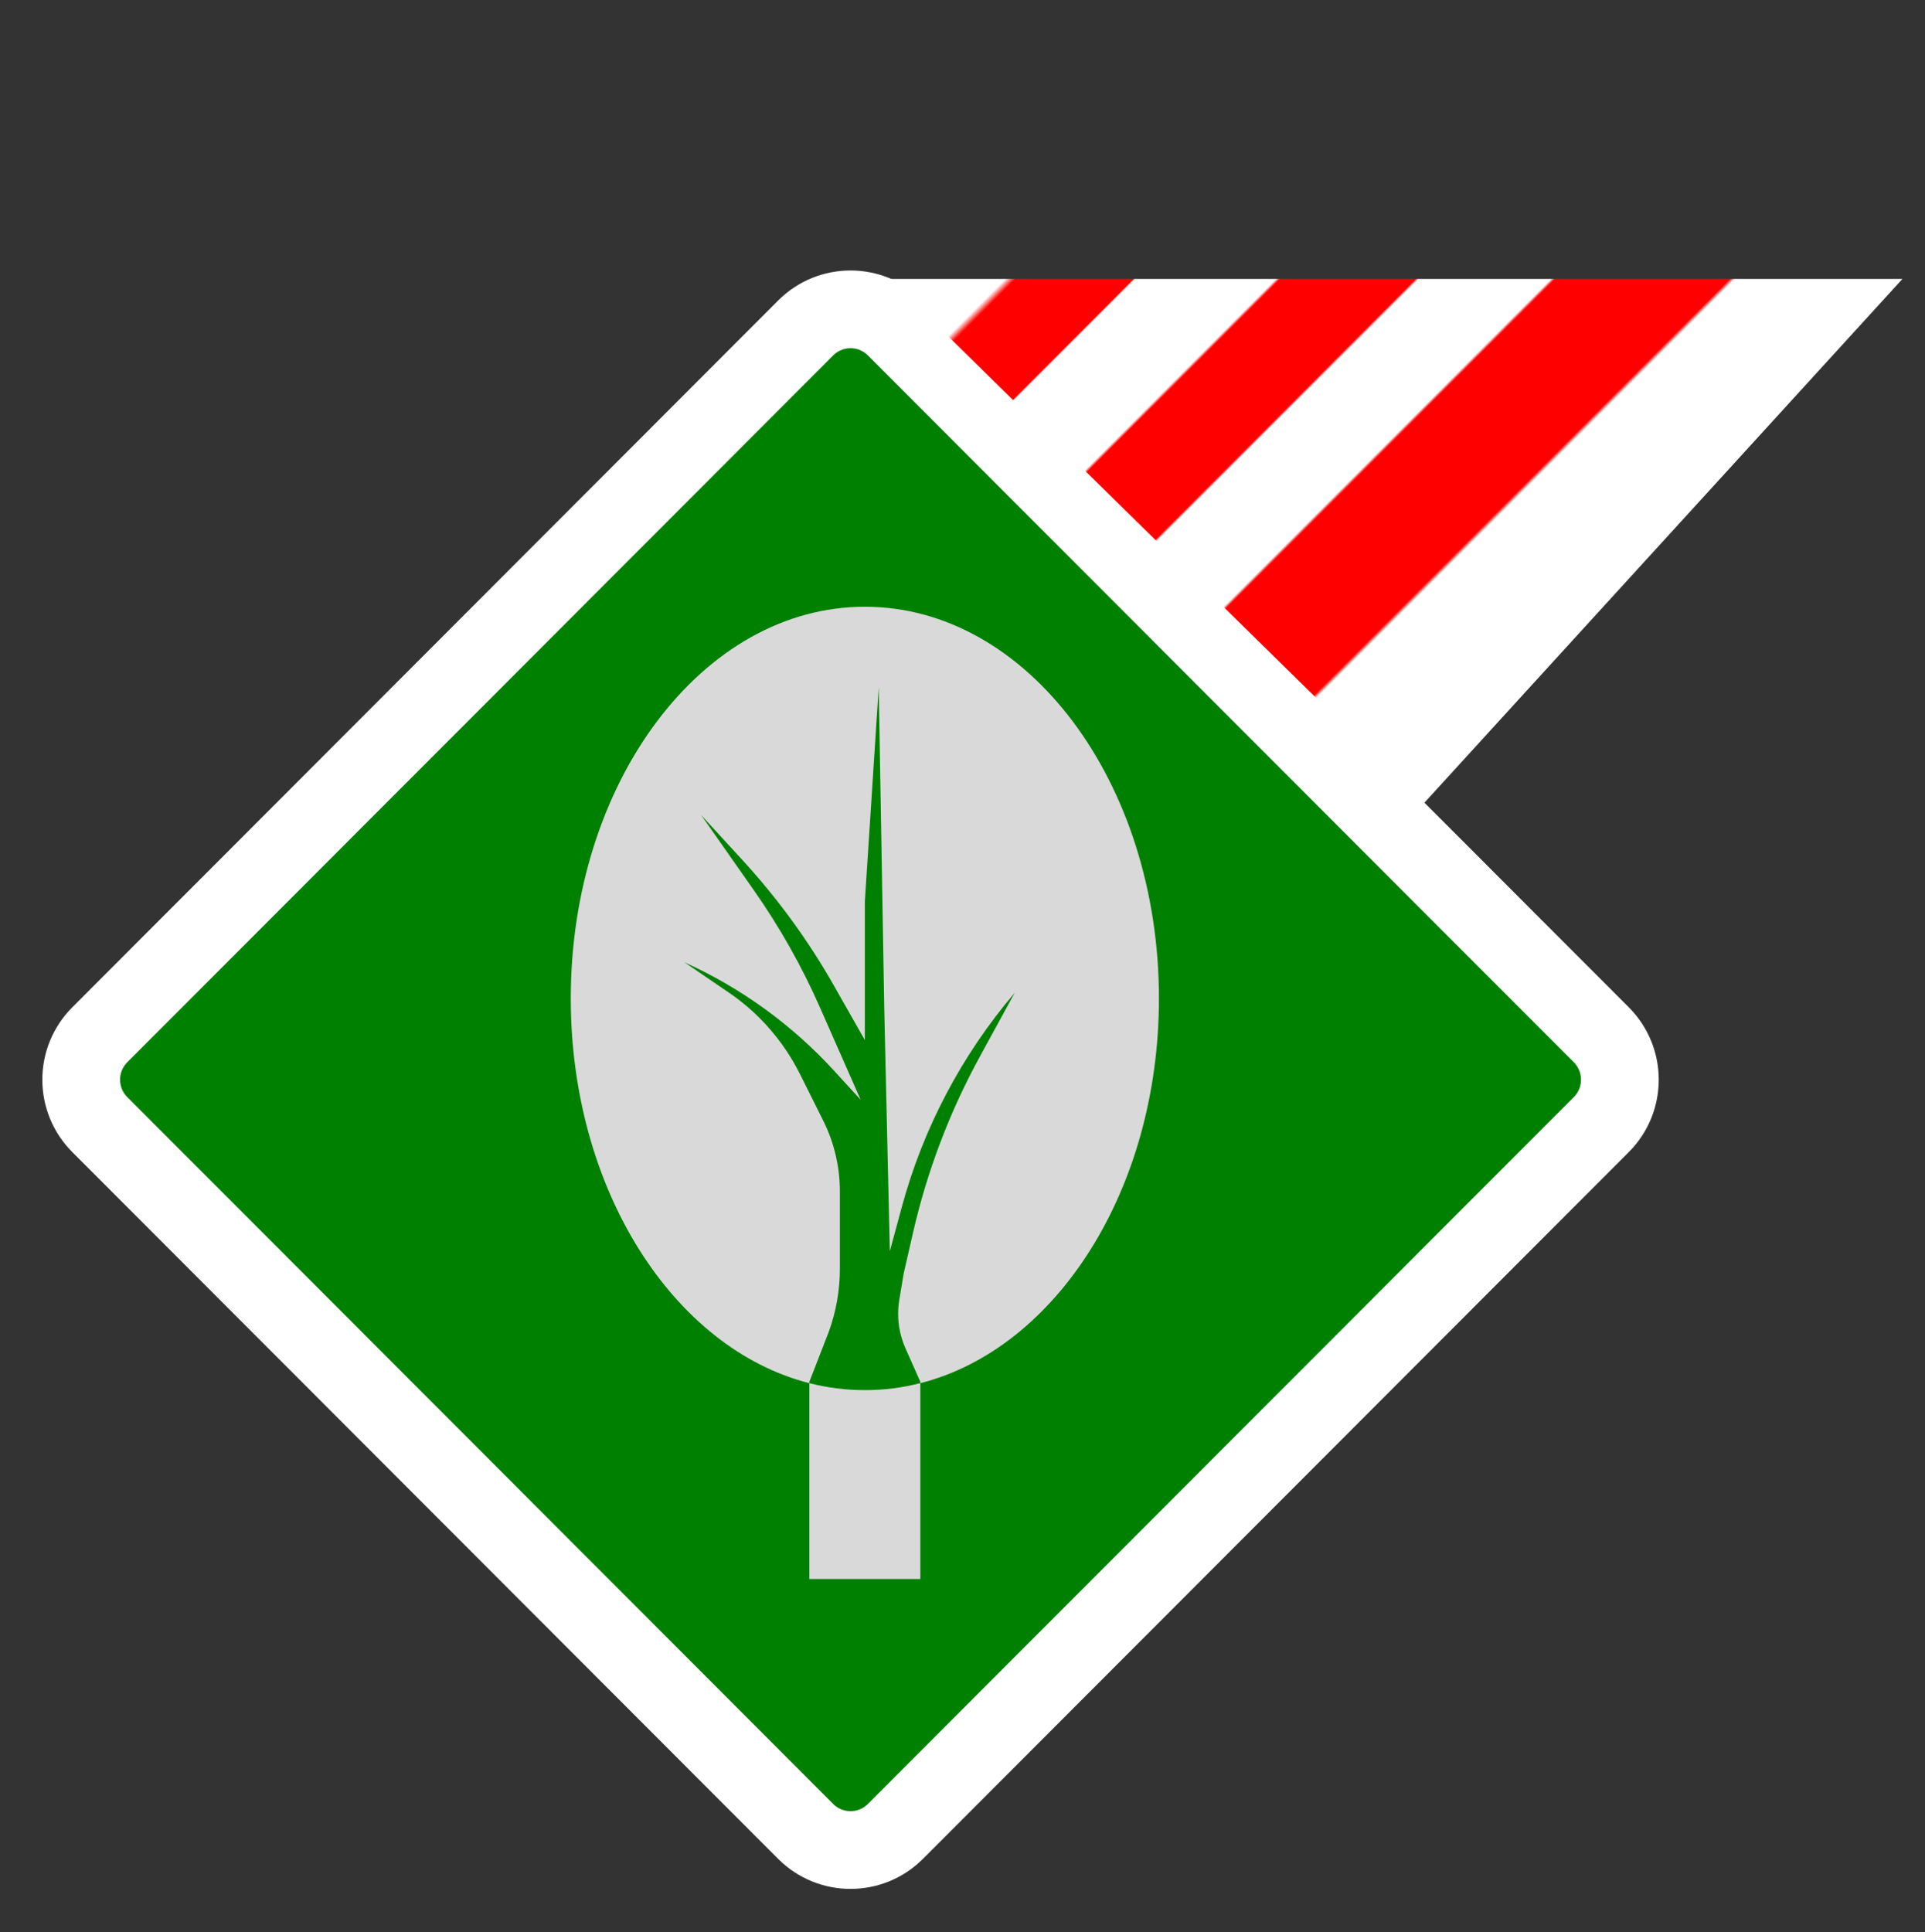<svg width="802" height="805" viewBox="0 0 802 805" fill="none" xmlns="http://www.w3.org/2000/svg">
<rect x="0" y="0" width="802" height="805" fill="#333333" stroke="none"/>
<path d="M41.575 468.518C31.256 458.186 31.256 441.435 41.575 431.103L335.672 136.628C345.991 126.296 362.721 126.296 373.039 136.628L667.137 431.103C677.455 441.435 677.455 458.186 667.137 468.518L373.039 762.992C362.721 773.324 345.991 773.324 335.672 762.992L41.575 468.518Z" fill="#008001" stroke="white" stroke-width="32.394"/>
<path d="M370.719 116.211L792.601 116.211L593.127 334.763L370.719 116.211Z" fill="url(#paint0_linear_24_30)"/>
<path fill-rule="evenodd" clip-rule="evenodd" d="M383.434 576.24C440.047 561.842 482.836 495.555 482.836 415.958C482.836 325.834 427.982 252.775 360.317 252.775C292.651 252.775 237.798 325.834 237.798 415.958C237.798 495.555 280.587 561.842 337.2 576.24V657.839H383.434V576.24ZM383.434 576.24V575.669L377.227 561.686C375.223 557.17 374.187 552.284 374.187 547.343C374.187 545.398 374.347 543.457 374.667 541.538L376.499 530.533L380.379 513.577C386.24 487.969 395.602 463.29 408.2 440.237L422.732 413.644C400.66 439.555 384.598 470.031 375.7 502.885L370.719 521.275L368.408 420.587L366.096 286.338L360.317 375.452V433.318L347.467 410.673C336.804 391.882 324.046 374.36 309.438 358.442L292.122 339.575L314.096 370.911C324.849 386.246 334.07 402.6 341.626 419.738L358.583 458.2L347.554 446.137C330.046 426.99 308.827 411.603 285.187 400.913L303.687 413.543C308.296 416.689 312.6 420.26 316.544 424.209C323.335 431.009 328.986 438.859 333.28 447.457L342.979 466.88C347.54 476.014 349.914 486.083 349.914 496.291V528.562C349.914 537.523 348.35 546.415 345.291 554.837L337.2 575.669V576.24C344.686 578.144 352.414 579.14 360.317 579.14C368.22 579.14 375.947 578.144 383.434 576.24Z" fill="#D9D9D9"/>
<defs>
<linearGradient id="paint0_linear_24_30" x1="476.19" y1="10.606" x2="696.812" y2="230.946" gradientUnits="userSpaceOnUse">
<stop stop-color="white"/>
<stop offset="0.109" stop-color="white"/>
<stop offset="0.119" stop-color="#FF0000"/>
<stop offset="0.23" stop-color="#FF0000"/>
<stop offset="0.232" stop-color="white"/>
<stop offset="0.365" stop-color="white"/>
<stop offset="0.369" stop-color="#FF0000"/>
<stop offset="0.497" stop-color="#FF0000"/>
<stop offset="0.5" stop-color="white"/>
<stop offset="0.625" stop-color="white"/>
<stop offset="0.629" stop-color="#FF0000"/>
<stop offset="0.794" stop-color="#FF0000"/>
<stop offset="0.799" stop-color="white"/>
<stop offset="1" stop-color="white"/>
</linearGradient>
</defs>
</svg>
